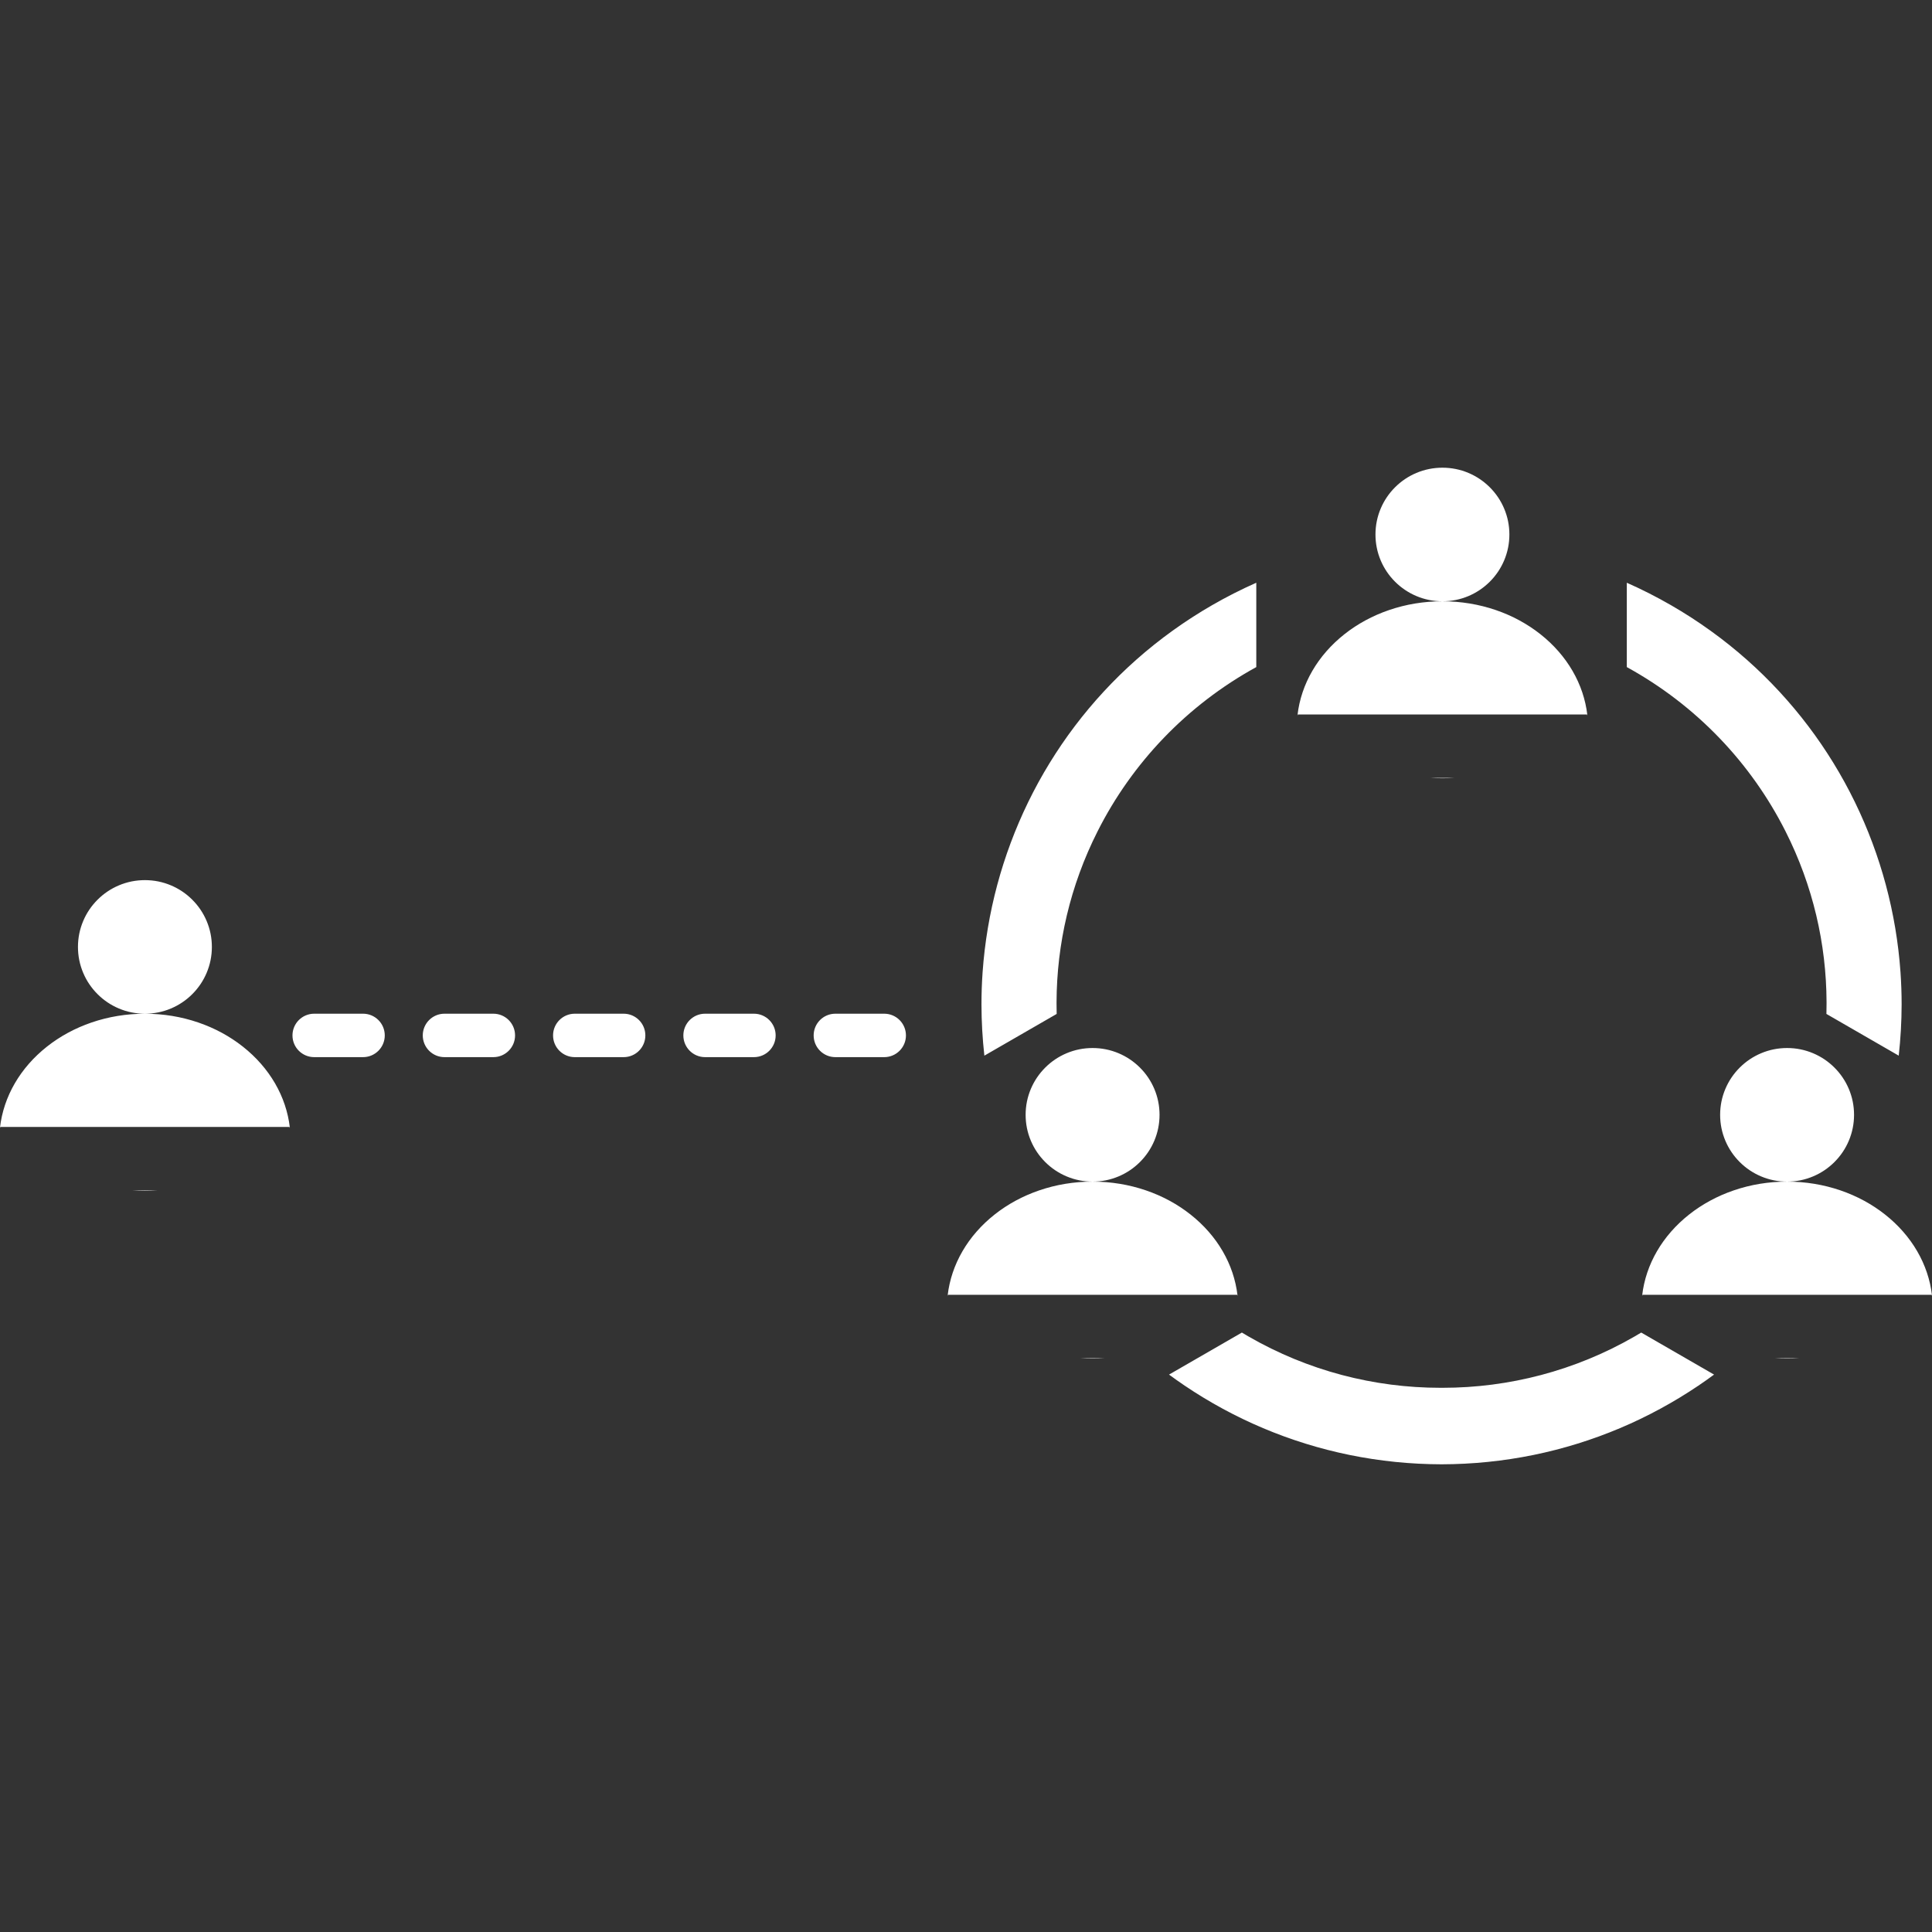 <svg xmlns="http://www.w3.org/2000/svg" xmlns:xlink="http://www.w3.org/1999/xlink" width="400" height="400" viewBox="0 0 400 400">
  <rect x="0" y="0" width="400" height="400" fill="#333333" stroke="none"/>
  <defs>
    <clipPath id="clip-Artboard_2">
      <rect width="400" height="400"/>
    </clipPath>
  </defs>
  <g id="Artboard_2" data-name="Artboard – 2" clip-path="url(#clip-Artboard_2)">
    <g id="Union_36" data-name="Union 36" transform="translate(407 -80.169)" fill="#fff">
      <path d="M -108.543 380.838 C -114.79 380.825 -121.031 380.19 -127.094 378.951 C -133.056 377.733 -138.924 375.912 -144.536 373.541 C -150.04 371.215 -155.352 368.334 -160.322 364.979 C -160.325 364.978 -160.327 364.976 -160.329 364.975 L -149.899 358.957 C -149.852 358.984 -149.804 359.011 -149.757 359.039 C -137.327 366.209 -123.161 369.998 -108.788 369.998 C -108.707 369.998 -108.625 369.998 -108.544 369.998 C -108.463 369.998 -108.38 369.998 -108.299 369.998 C -93.926 369.998 -79.76 366.209 -67.333 359.041 C -67.284 359.013 -67.236 358.985 -67.188 358.957 L -56.757 364.975 C -56.759 364.976 -56.761 364.977 -56.763 364.978 C -61.732 368.333 -67.044 371.214 -72.55 373.541 C -78.162 375.912 -84.031 377.733 -89.992 378.951 C -96.055 380.19 -102.296 380.825 -108.543 380.838 Z M -10.033 345.748 L -63.972 345.748 C -62.74 341.107 -59.886 336.865 -55.738 333.587 C -53.243 331.615 -50.389 330.07 -47.255 328.996 C -43.996 327.878 -40.546 327.311 -37.003 327.311 L -37.003 322.311 C -38.539 322.311 -40.027 322.011 -41.425 321.421 C -42.779 320.85 -43.995 320.032 -45.039 318.99 C -46.083 317.948 -46.902 316.735 -47.474 315.387 C -48.065 313.992 -48.365 312.509 -48.365 310.981 C -48.365 309.451 -48.065 307.968 -47.474 306.573 C -46.902 305.224 -46.082 304.012 -45.039 302.971 C -43.994 301.929 -42.778 301.111 -41.425 300.54 C -40.027 299.95 -38.539 299.65 -37.003 299.65 C -35.466 299.65 -33.978 299.95 -32.578 300.54 C -31.226 301.111 -30.01 301.93 -28.965 302.971 C -27.923 304.011 -27.104 305.223 -26.53 306.574 C -25.939 307.969 -25.639 309.453 -25.639 310.981 C -25.639 312.508 -25.939 313.991 -26.531 315.389 C -27.103 316.736 -27.923 317.949 -28.966 318.991 C -30.009 320.031 -31.224 320.849 -32.578 321.42 C -33.978 322.011 -35.466 322.311 -37.003 322.311 L -37.003 327.311 C -33.46 327.311 -30.011 327.878 -26.75 328.996 C -23.614 330.071 -20.76 331.616 -18.267 333.587 C -14.119 336.865 -11.264 341.107 -10.033 345.748 Z M -153.822 345.748 L -207.762 345.748 C -206.53 341.106 -203.676 336.865 -199.528 333.587 C -197.033 331.615 -194.18 330.07 -191.046 328.996 C -187.785 327.878 -184.336 327.311 -180.793 327.311 L -180.793 322.311 C -182.33 322.311 -183.818 322.011 -185.215 321.421 C -186.57 320.85 -187.785 320.032 -188.829 318.99 C -189.873 317.948 -190.692 316.735 -191.263 315.389 C -191.855 313.994 -192.155 312.511 -192.155 310.981 C -192.155 309.449 -191.855 307.967 -191.264 306.574 C -190.692 305.224 -189.873 304.012 -188.829 302.971 C -187.784 301.929 -186.568 301.111 -185.216 300.54 C -183.817 299.95 -182.329 299.65 -180.793 299.65 C -179.257 299.65 -177.768 299.95 -176.368 300.54 C -175.015 301.112 -173.799 301.93 -172.756 302.971 C -171.713 304.011 -170.894 305.223 -170.321 306.573 C -169.73 307.968 -169.43 309.452 -169.43 310.981 C -169.43 312.509 -169.73 313.992 -170.321 315.389 C -170.893 316.737 -171.712 317.949 -172.756 318.99 C -173.798 320.031 -175.014 320.849 -176.369 321.42 C -177.768 322.011 -179.256 322.311 -180.793 322.311 L -180.793 327.311 C -177.251 327.311 -173.801 327.878 -170.54 328.996 C -167.405 330.07 -164.551 331.615 -162.057 333.587 C -157.909 336.865 -155.055 341.106 -153.822 345.748 Z M -350.027 310.988 L -403.966 310.988 C -402.734 306.346 -399.88 302.105 -395.732 298.826 C -393.238 296.854 -390.384 295.31 -387.249 294.235 C -383.988 293.117 -380.538 292.55 -376.996 292.55 L -376.996 287.55 C -378.533 287.55 -380.021 287.251 -381.42 286.661 C -382.773 286.09 -383.989 285.272 -385.033 284.231 C -386.078 283.188 -386.897 281.976 -387.467 280.629 C -388.059 279.234 -388.359 277.751 -388.359 276.221 C -388.359 274.69 -388.059 273.207 -387.468 271.814 C -386.897 270.465 -386.078 269.253 -385.033 268.21 C -383.989 267.168 -382.773 266.351 -381.42 265.78 C -380.02 265.189 -378.532 264.89 -376.996 264.89 C -375.462 264.89 -373.974 265.189 -372.573 265.78 C -371.219 266.351 -370.004 267.169 -368.96 268.21 C -367.917 269.252 -367.097 270.464 -366.525 271.813 C -365.934 273.209 -365.634 274.692 -365.634 276.221 C -365.634 277.75 -365.934 279.233 -366.525 280.628 C -367.097 281.977 -367.917 283.189 -368.961 284.231 C -370.004 285.272 -371.219 286.089 -372.573 286.661 C -373.972 287.251 -375.461 287.55 -376.996 287.55 L -376.996 292.55 C -373.454 292.55 -370.005 293.117 -366.743 294.235 C -363.61 295.31 -360.755 296.854 -358.261 298.826 C -354.113 302.105 -351.259 306.347 -350.027 310.988 Z M -223.931 296.538 L -234.046 296.538 C -235.147 296.538 -236.042 295.642 -236.042 294.541 C -236.042 293.441 -235.147 292.546 -234.046 292.546 L -223.931 292.546 C -222.83 292.546 -221.934 293.441 -221.934 294.541 C -221.934 295.642 -222.83 296.538 -223.931 296.538 Z M -250.907 296.538 L -261.022 296.538 C -262.123 296.538 -263.018 295.642 -263.018 294.541 C -263.018 293.441 -262.123 292.546 -261.022 292.546 L -250.907 292.546 C -249.806 292.546 -248.91 293.441 -248.91 294.541 C -248.91 295.642 -249.806 296.538 -250.907 296.538 Z M -277.882 296.538 L -287.998 296.538 C -289.099 296.538 -289.995 295.642 -289.995 294.541 C -289.995 293.441 -289.099 292.546 -287.998 292.546 L -277.882 292.546 C -276.781 292.546 -275.886 293.441 -275.886 294.541 C -275.886 295.642 -276.781 296.538 -277.882 296.538 Z M -304.858 296.538 L -314.974 296.538 C -316.075 296.538 -316.97 295.642 -316.97 294.541 C -316.97 293.441 -316.075 292.546 -314.974 292.546 L -304.858 292.546 C -303.758 292.546 -302.862 293.441 -302.862 294.541 C -302.862 295.642 -303.758 296.538 -304.858 296.538 Z M -331.834 296.538 L -341.95 296.538 C -343.05 296.538 -343.946 295.642 -343.946 294.541 C -343.946 293.441 -343.05 292.546 -341.95 292.546 L -331.834 292.546 C -330.733 292.546 -329.838 293.441 -329.838 294.541 C -329.838 295.642 -330.733 296.538 -331.834 296.538 Z M -16.024 294.613 L -26.334 288.665 C -26.332 288.437 -26.332 288.209 -26.332 287.98 C -26.332 287.855 -26.332 287.731 -26.332 287.606 C -26.382 274.826 -29.332 262.56 -35.102 251.147 C -42.392 236.7 -53.639 224.857 -67.687 216.818 L -67.687 204.748 C -65.85 205.654 -64.038 206.621 -62.271 207.64 C -56.812 210.789 -51.672 214.487 -46.993 218.632 C -42.435 222.67 -38.264 227.178 -34.595 232.03 C -30.987 236.802 -27.83 241.949 -25.209 247.33 C -22.609 252.666 -20.51 258.283 -18.971 264.023 C -17.432 269.758 -16.439 275.67 -16.019 281.597 C -15.867 283.758 -15.789 285.952 -15.789 288.118 C -15.792 290.279 -15.871 292.452 -16.024 294.613 Z M -201.062 294.612 C -201.215 292.449 -201.294 290.277 -201.297 288.122 C -201.297 285.949 -201.22 283.752 -201.067 281.596 C -200.647 275.67 -199.654 269.758 -198.115 264.024 C -196.575 258.282 -194.476 252.666 -191.877 247.33 C -189.256 241.949 -186.098 236.801 -182.491 232.03 C -178.822 227.179 -174.651 222.671 -170.093 218.631 C -165.415 214.487 -160.274 210.789 -154.815 207.64 C -153.046 206.62 -151.234 205.653 -149.399 204.748 L -149.399 216.818 C -163.448 224.858 -174.696 236.702 -181.986 251.152 C -187.754 262.562 -190.704 274.826 -190.753 287.603 C -190.754 287.729 -190.754 287.854 -190.754 287.98 C -190.754 288.208 -190.753 288.436 -190.751 288.664 L -201.062 294.612 Z M -81.391 225.598 L -135.331 225.598 C -134.1 220.956 -131.245 216.715 -127.098 213.436 C -124.602 211.464 -121.748 209.919 -118.615 208.845 C -115.355 207.727 -111.906 207.16 -108.362 207.16 L -108.362 202.16 C -109.897 202.16 -111.385 201.861 -112.786 201.27 C -114.137 200.699 -115.354 199.881 -116.399 198.839 C -117.442 197.798 -118.261 196.585 -118.833 195.238 C -119.424 193.844 -119.724 192.361 -119.724 190.831 C -119.724 189.3 -119.424 187.817 -118.833 186.423 C -118.261 185.075 -117.442 183.863 -116.397 182.819 C -115.354 181.779 -114.139 180.961 -112.785 180.39 C -111.388 179.799 -109.9 179.5 -108.362 179.5 C -106.824 179.5 -105.335 179.799 -103.938 180.39 C -102.584 180.961 -101.368 181.779 -100.325 182.82 C -99.28 183.864 -98.46 185.076 -97.89 186.422 C -97.298 187.818 -96.998 189.301 -96.998 190.831 C -96.998 192.359 -97.298 193.842 -97.89 195.238 C -98.46 196.584 -99.28 197.796 -100.326 198.841 C -101.368 199.881 -102.584 200.699 -103.939 201.271 C -105.337 201.861 -106.826 202.16 -108.362 202.16 L -108.362 207.16 C -104.82 207.16 -101.37 207.727 -98.108 208.845 C -94.975 209.919 -92.121 211.464 -89.626 213.435 C -85.478 216.714 -82.623 220.956 -81.391 225.598 Z" stroke="none"/>
      <path d="M -108.543 378.338 C -102.464 378.325 -96.391 377.707 -90.493 376.501 C -84.693 375.316 -78.983 373.545 -73.523 371.238 C -69.402 369.496 -65.392 367.436 -61.559 365.091 L -67.198 361.838 C -79.734 368.816 -93.916 372.498 -108.299 372.498 C -108.381 372.498 -108.466 372.498 -108.549 372.498 C -108.629 372.498 -108.708 372.498 -108.789 372.498 C -123.172 372.498 -137.353 368.816 -149.889 361.837 L -155.527 365.091 C -151.694 367.436 -147.684 369.497 -143.563 371.238 C -138.103 373.545 -132.394 375.316 -126.593 376.502 C -120.695 377.707 -114.622 378.325 -108.543 378.338 M -13.596 343.248 C -14.953 340.356 -17.067 337.722 -19.818 335.548 C -22.088 333.753 -24.693 332.344 -27.56 331.361 C -30.56 330.332 -33.737 329.811 -37.003 329.811 L -37.003 319.811 C -35.802 319.811 -34.641 319.578 -33.55 319.117 C -32.494 318.672 -31.546 318.033 -30.733 317.222 C -29.919 316.409 -29.28 315.465 -28.833 314.414 C -28.373 313.326 -28.139 312.171 -28.139 310.981 C -28.139 309.79 -28.373 308.634 -28.833 307.546 L -28.833 307.546 C -29.281 306.495 -29.919 305.551 -30.73 304.742 C -31.547 303.928 -32.496 303.289 -33.549 302.844 C -34.64 302.384 -35.802 302.15 -37.003 302.15 C -38.203 302.15 -39.365 302.383 -40.453 302.843 C -41.508 303.288 -42.457 303.927 -43.273 304.74 C -44.087 305.553 -44.727 306.499 -45.172 307.549 C -45.632 308.633 -45.865 309.788 -45.865 310.981 C -45.865 312.172 -45.632 313.327 -45.172 314.412 C -44.727 315.462 -44.087 316.407 -43.273 317.221 C -42.458 318.034 -41.51 318.672 -40.452 319.118 C -39.364 319.578 -38.203 319.811 -37.003 319.811 L -37.003 329.811 C -40.27 329.811 -43.447 330.332 -46.445 331.36 C -49.31 332.343 -51.915 333.752 -54.188 335.548 C -56.938 337.722 -59.051 340.356 -60.408 343.248 L -13.596 343.248 M -157.386 343.248 C -158.744 340.356 -160.857 337.722 -163.608 335.548 C -165.879 333.752 -168.484 332.343 -171.351 331.361 C -174.35 330.332 -177.527 329.811 -180.793 329.811 L -180.793 319.811 C -179.592 319.811 -178.431 319.578 -177.34 319.117 C -176.284 318.671 -175.336 318.034 -174.522 317.221 C -173.707 316.408 -173.068 315.463 -172.623 314.414 C -172.163 313.328 -171.93 312.173 -171.93 310.981 C -171.93 309.788 -172.163 308.633 -172.622 307.55 C -173.068 306.498 -173.707 305.553 -174.522 304.741 C -175.336 303.928 -176.285 303.289 -177.34 302.844 C -178.43 302.384 -179.592 302.15 -180.793 302.15 C -181.993 302.15 -183.155 302.384 -184.243 302.843 C -185.298 303.288 -186.247 303.927 -187.063 304.74 C -187.878 305.553 -188.516 306.498 -188.962 307.551 C -189.422 308.633 -189.655 309.787 -189.655 310.981 C -189.655 312.174 -189.422 313.327 -188.961 314.414 C -188.517 315.462 -187.878 316.407 -187.063 317.221 C -186.248 318.034 -185.3 318.672 -184.242 319.118 C -183.154 319.578 -181.994 319.811 -180.793 319.811 L -180.793 329.811 C -184.059 329.811 -187.236 330.332 -190.235 331.36 C -193.1 332.343 -195.705 333.752 -197.978 335.549 C -200.728 337.722 -202.842 340.356 -204.199 343.248 L -157.386 343.248 M -353.591 308.488 C -354.948 305.596 -357.061 302.962 -359.811 300.788 C -362.083 298.992 -364.689 297.583 -367.554 296.6 C -370.554 295.572 -373.731 295.05 -376.996 295.05 L -376.996 285.05 C -375.796 285.05 -374.635 284.817 -373.545 284.357 C -372.489 283.912 -371.541 283.274 -370.726 282.461 C -369.912 281.648 -369.273 280.703 -368.827 279.652 C -368.367 278.567 -368.134 277.413 -368.134 276.221 C -368.134 275.029 -368.367 273.874 -368.827 272.789 C -369.273 271.738 -369.912 270.793 -370.726 269.98 C -371.541 269.167 -372.489 268.529 -373.544 268.084 C -374.636 267.623 -375.798 267.39 -376.996 267.39 C -378.196 267.39 -379.357 267.623 -380.449 268.084 C -381.504 268.529 -382.452 269.167 -383.267 269.98 C -384.082 270.794 -384.721 271.738 -385.166 272.79 C -385.626 273.873 -385.859 275.028 -385.859 276.221 C -385.859 277.414 -385.626 278.568 -385.165 279.654 C -384.721 280.703 -384.082 281.647 -383.267 282.461 C -382.452 283.274 -381.504 283.912 -380.448 284.357 C -379.358 284.817 -378.197 285.05 -376.996 285.05 L -376.996 295.05 C -380.261 295.05 -383.439 295.572 -386.439 296.6 C -389.305 297.583 -391.91 298.991 -394.182 300.788 C -396.932 302.961 -399.045 305.596 -400.403 308.488 L -353.591 308.488 M -18.321 290.401 C -18.301 289.638 -18.29 288.876 -18.289 288.115 C -18.29 286.009 -18.365 283.874 -18.513 281.774 C -18.922 276.006 -19.888 270.252 -21.386 264.671 C -22.884 259.084 -24.926 253.618 -27.457 248.425 C -30.007 243.189 -33.079 238.181 -36.589 233.538 C -40.158 228.818 -44.217 224.432 -48.65 220.503 C -53.204 216.47 -58.206 212.871 -63.52 209.806 C -64.071 209.488 -64.627 209.175 -65.187 208.868 L -65.187 215.382 C -51.298 223.645 -40.163 235.568 -32.871 250.019 C -26.981 261.67 -23.942 274.184 -23.835 287.221 L -18.321 290.401 M -198.765 290.401 L -193.251 287.22 C -193.143 274.361 -190.022 261.508 -184.218 250.026 C -176.925 235.57 -165.789 223.646 -151.899 215.382 L -151.899 208.867 C -152.459 209.175 -153.015 209.488 -153.566 209.806 C -158.88 212.871 -163.883 216.47 -168.435 220.502 C -172.869 224.433 -176.928 228.819 -180.497 233.538 C -184.007 238.18 -187.079 243.188 -189.63 248.425 C -192.159 253.618 -194.202 259.084 -195.701 264.672 C -197.198 270.252 -198.165 276.006 -198.574 281.773 C -198.722 283.867 -198.797 286.003 -198.797 288.119 C -198.796 288.878 -198.785 289.639 -198.765 290.401 M -84.955 223.098 C -86.312 220.206 -88.426 217.571 -91.176 215.397 C -93.449 213.601 -96.054 212.192 -98.918 211.21 C -101.919 210.181 -105.096 209.66 -108.362 209.66 L -108.362 199.66 C -107.161 199.66 -105.999 199.427 -104.912 198.968 C -103.854 198.521 -102.905 197.882 -102.092 197.072 C -101.275 196.256 -100.636 195.311 -100.191 194.262 C -99.731 193.177 -99.498 192.022 -99.498 190.831 C -99.498 189.638 -99.731 188.484 -100.192 187.397 C -100.636 186.349 -101.275 185.404 -102.091 184.59 C -102.905 183.777 -103.854 183.139 -104.911 182.693 C -105.999 182.233 -107.16 182 -108.362 182 C -109.564 182 -110.724 182.233 -111.813 182.693 C -112.869 183.139 -113.817 183.777 -114.631 184.588 C -115.447 185.403 -116.086 186.349 -116.531 187.398 C -116.991 188.482 -117.224 189.637 -117.224 190.831 C -117.224 192.024 -116.991 193.178 -116.531 194.262 C -116.086 195.312 -115.447 196.257 -114.631 197.072 L -114.631 197.072 C -113.814 197.884 -112.866 198.522 -111.815 198.966 C -110.723 199.427 -109.561 199.66 -108.362 199.66 L -108.362 209.66 C -111.629 209.66 -114.806 210.181 -117.804 211.21 C -120.669 212.192 -123.274 213.601 -125.547 215.397 C -128.298 217.571 -130.411 220.206 -131.768 223.098 L -84.955 223.098 M -108.543 383.338 C -114.956 383.325 -121.366 382.674 -127.595 381.4 C -133.721 380.148 -139.748 378.278 -145.509 375.844 C -151.164 373.454 -156.618 370.496 -161.721 367.052 C -162.816 366.313 -163.898 365.549 -164.965 364.763 L -149.883 356.062 C -149.427 356.337 -148.968 356.607 -148.505 356.875 C -136.218 363.963 -122.503 367.498 -108.788 367.498 C -108.707 367.498 -108.625 367.498 -108.544 367.498 C -108.463 367.498 -108.38 367.498 -108.299 367.498 C -94.583 367.498 -80.87 363.963 -68.582 356.875 C -68.118 356.607 -67.66 356.337 -67.204 356.062 L -52.122 364.763 C -53.188 365.549 -54.269 366.313 -55.365 367.052 C -60.467 370.496 -65.922 373.454 -71.577 375.844 C -77.338 378.278 -83.365 380.148 -89.492 381.4 C -95.72 382.674 -102.13 383.325 -108.543 383.338 Z M -37.003 361.453 C -37.85 361.453 -38.705 361.427 -39.545 361.374 L -34.459 361.374 C -35.304 361.427 -36.159 361.453 -37.003 361.453 Z M -180.793 361.453 C -181.639 361.453 -182.494 361.427 -183.336 361.374 L -178.249 361.374 C -179.095 361.427 -179.951 361.453 -180.793 361.453 Z M -66.952 348.418 L -66.952 348.417 L -67.005 348.359 C -66.262 341.933 -62.81 335.99 -57.289 331.626 C -54.571 329.477 -51.468 327.797 -48.066 326.631 C -44.545 325.423 -40.822 324.811 -37.003 324.811 C -38.875 324.811 -40.69 324.446 -42.398 323.724 C -44.05 323.027 -45.531 322.031 -46.805 320.76 C -48.077 319.489 -49.077 318.011 -49.775 316.364 C -50.498 314.659 -50.865 312.847 -50.865 310.981 C -50.865 309.113 -50.498 307.301 -49.775 305.597 C -49.077 303.951 -48.077 302.471 -46.805 301.201 C -45.531 299.931 -44.05 298.934 -42.398 298.237 C -40.69 297.516 -38.874 297.15 -37.003 297.15 C -35.131 297.15 -33.315 297.516 -31.606 298.237 C -29.956 298.934 -28.473 299.931 -27.2 301.201 C -25.927 302.471 -24.928 303.951 -24.229 305.597 C -23.507 307.301 -23.139 309.113 -23.139 310.981 C -23.139 312.847 -23.507 314.659 -24.229 316.364 C -24.928 318.011 -25.927 319.489 -27.2 320.76 C -28.473 322.031 -29.956 323.027 -31.606 323.724 C -33.315 324.446 -35.131 324.811 -37.003 324.811 C -33.183 324.811 -29.46 325.424 -25.939 326.631 C -22.538 327.797 -19.434 329.477 -16.717 331.626 C -11.194 335.99 -7.743 341.933 -6.999 348.359 L -7.053 348.416 L -7.053 348.248 L -66.952 348.248 L -66.952 348.417 L -66.952 348.418 Z M -210.742 348.418 L -210.742 348.417 L -210.796 348.359 C -210.052 341.933 -206.6 335.99 -201.078 331.626 C -198.361 329.477 -195.259 327.797 -191.857 326.631 C -188.334 325.423 -184.613 324.811 -180.793 324.811 C -182.664 324.811 -184.48 324.446 -186.188 323.724 C -187.84 323.027 -189.321 322.031 -190.595 320.76 C -191.867 319.489 -192.867 318.011 -193.565 316.364 C -194.288 314.659 -194.655 312.847 -194.655 310.981 C -194.655 309.113 -194.288 307.301 -193.565 305.597 C -192.867 303.951 -191.867 302.471 -190.595 301.201 C -189.321 299.931 -187.84 298.934 -186.188 298.237 C -184.479 297.516 -182.664 297.15 -180.793 297.15 C -178.922 297.15 -177.106 297.516 -175.396 298.237 C -173.746 298.934 -172.263 299.931 -170.99 301.201 C -169.717 302.471 -168.718 303.951 -168.019 305.597 C -167.297 307.301 -166.93 309.113 -166.93 310.981 C -166.93 312.847 -167.297 314.659 -168.019 316.364 C -168.718 318.011 -169.717 319.489 -170.99 320.76 C -172.263 322.031 -173.746 323.027 -175.396 323.724 C -177.106 324.446 -178.922 324.811 -180.793 324.811 C -176.972 324.811 -173.25 325.424 -169.729 326.631 C -166.327 327.797 -163.224 329.477 -160.507 331.626 C -154.984 335.99 -151.533 341.933 -150.789 348.359 L -150.844 348.416 L -150.844 348.248 L -210.742 348.248 L -210.742 348.417 L -210.742 348.418 Z M -376.996 326.693 C -377.842 326.693 -378.698 326.667 -379.54 326.615 L -374.453 326.615 C -375.298 326.667 -376.154 326.693 -376.996 326.693 Z M -406.946 313.658 L -406.947 313.657 L -407 313.599 C -406.255 307.173 -402.805 301.23 -397.283 296.865 C -394.565 294.717 -391.462 293.036 -388.06 291.87 C -384.539 290.663 -380.816 290.05 -376.996 290.05 C -378.868 290.05 -380.684 289.685 -382.392 288.964 C -384.043 288.267 -385.526 287.27 -386.798 286 C -388.072 284.729 -389.072 283.251 -389.769 281.604 C -390.493 279.899 -390.859 278.087 -390.859 276.221 C -390.859 274.353 -390.493 272.543 -389.769 270.837 C -389.072 269.19 -388.072 267.711 -386.798 266.441 C -385.526 265.171 -384.043 264.173 -382.392 263.477 C -380.684 262.756 -378.868 262.39 -376.996 262.39 C -375.125 262.39 -373.31 262.756 -371.601 263.477 C -369.95 264.173 -368.467 265.171 -367.195 266.441 C -365.921 267.711 -364.922 269.19 -364.224 270.837 C -363.501 272.543 -363.134 274.353 -363.134 276.221 C -363.134 278.087 -363.501 279.899 -364.224 281.604 C -364.922 283.251 -365.921 284.729 -367.195 286 C -368.467 287.27 -369.95 288.267 -371.601 288.964 C -373.31 289.685 -375.125 290.05 -376.996 290.05 C -373.176 290.05 -369.454 290.663 -365.933 291.87 C -362.532 293.036 -359.428 294.717 -356.711 296.865 C -351.189 301.23 -347.737 307.173 -346.993 313.599 L -347.047 313.656 L -347.048 313.488 L -406.946 313.488 L -406.946 313.657 L -406.946 313.658 Z M -223.931 299.038 L -234.046 299.038 C -236.529 299.038 -238.542 297.024 -238.542 294.541 C -238.542 292.058 -236.529 290.046 -234.046 290.046 L -223.931 290.046 C -221.448 290.046 -219.434 292.058 -219.434 294.541 C -219.434 297.024 -221.448 299.038 -223.931 299.038 Z M -250.907 299.038 L -261.022 299.038 C -263.506 299.038 -265.518 297.024 -265.518 294.541 C -265.518 292.058 -263.506 290.046 -261.022 290.046 L -250.907 290.046 C -248.423 290.046 -246.41 292.058 -246.41 294.541 C -246.41 297.024 -248.423 299.038 -250.907 299.038 Z M -277.882 299.038 L -287.998 299.038 C -290.481 299.038 -292.495 297.024 -292.495 294.541 C -292.495 292.058 -290.481 290.046 -287.998 290.046 L -277.882 290.046 C -275.399 290.046 -273.386 292.058 -273.386 294.541 C -273.386 297.024 -275.399 299.038 -277.882 299.038 Z M -304.858 299.038 L -314.974 299.038 C -317.457 299.038 -319.47 297.024 -319.47 294.541 C -319.47 292.058 -317.457 290.046 -314.974 290.046 L -304.858 290.046 C -302.375 290.046 -300.362 292.058 -300.362 294.541 C -300.362 297.024 -302.375 299.038 -304.858 299.038 Z M -331.834 299.038 L -341.95 299.038 C -344.433 299.038 -346.446 297.024 -346.446 294.541 C -346.446 292.058 -344.433 290.046 -341.95 290.046 L -331.834 290.046 C -329.351 290.046 -327.338 292.058 -327.338 294.541 C -327.338 297.024 -329.351 299.038 -331.834 299.038 Z M -13.89 298.73 L -28.859 290.094 C -28.841 289.392 -28.832 288.687 -28.832 287.98 C -28.832 287.86 -28.832 287.74 -28.832 287.619 C -28.878 275.653 -31.627 263.562 -37.333 252.275 C -44.462 238.147 -55.786 226.189 -70.187 218.282 L -70.187 200.819 C -67.058 202.204 -63.995 203.76 -61.022 205.475 C -55.414 208.709 -50.136 212.507 -45.335 216.761 C -40.654 220.909 -36.37 225.538 -32.601 230.522 C -28.9 235.418 -25.655 240.704 -22.962 246.236 C -20.291 251.716 -18.137 257.482 -16.556 263.376 C -14.975 269.269 -13.956 275.341 -13.525 281.42 C -13.369 283.648 -13.289 285.884 -13.289 288.122 C -13.295 291.669 -13.496 295.215 -13.89 298.73 Z M -203.197 298.73 C -203.59 295.216 -203.792 291.672 -203.797 288.126 C -203.797 285.887 -203.719 283.649 -203.561 281.42 C -203.13 275.341 -202.111 269.269 -200.53 263.376 C -198.949 257.482 -196.794 251.716 -194.125 246.236 C -191.431 240.704 -188.186 235.418 -184.485 230.522 C -180.715 225.538 -176.432 220.909 -171.751 216.761 C -166.95 212.507 -161.672 208.709 -156.064 205.475 C -153.091 203.76 -150.028 202.204 -146.899 200.819 L -146.899 218.282 C -161.303 226.19 -172.625 238.147 -179.754 252.278 C -185.458 263.561 -188.207 275.654 -188.253 287.615 C -188.254 287.737 -188.254 287.858 -188.254 287.98 C -188.254 288.687 -188.245 289.392 -188.227 290.094 L -203.197 298.73 Z M -108.362 241.302 C -109.207 241.302 -110.064 241.276 -110.904 241.224 L -105.818 241.224 C -106.663 241.276 -107.519 241.302 -108.362 241.302 Z M -138.311 228.268 L -138.311 228.267 L -138.364 228.208 C -137.621 221.783 -134.169 215.839 -128.648 211.475 C -125.93 209.327 -122.827 207.646 -119.425 206.48 C -115.904 205.272 -112.181 204.66 -108.362 204.66 C -110.233 204.66 -112.049 204.294 -113.757 203.574 C -115.408 202.876 -116.89 201.879 -118.164 200.61 C -119.436 199.339 -120.436 197.861 -121.135 196.214 C -121.857 194.509 -122.224 192.697 -122.224 190.831 C -122.224 188.963 -121.857 187.151 -121.135 185.447 C -120.436 183.8 -119.436 182.321 -118.164 181.05 C -116.89 179.78 -115.408 178.783 -113.757 178.087 C -112.049 177.365 -110.233 177 -108.362 177 C -106.49 177 -104.674 177.365 -102.965 178.087 C -101.315 178.783 -99.833 179.78 -98.559 181.05 C -97.286 182.321 -96.286 183.8 -95.588 185.447 C -94.865 187.151 -94.498 188.963 -94.498 190.831 C -94.498 192.697 -94.865 194.509 -95.588 196.214 C -96.286 197.861 -97.286 199.339 -98.559 200.61 C -99.833 201.88 -101.315 202.876 -102.965 203.574 C -104.674 204.295 -106.49 204.66 -108.362 204.66 C -104.54 204.66 -100.819 205.273 -97.297 206.48 C -93.895 207.646 -90.793 209.327 -88.076 211.474 C -82.553 215.839 -79.102 221.783 -78.358 228.208 L -78.412 228.266 L -78.412 228.098 L -138.311 228.098 L -138.311 228.267 L -138.311 228.268 Z" stroke="none" fill="#fff"/>
    </g>
  </g>
</svg>
